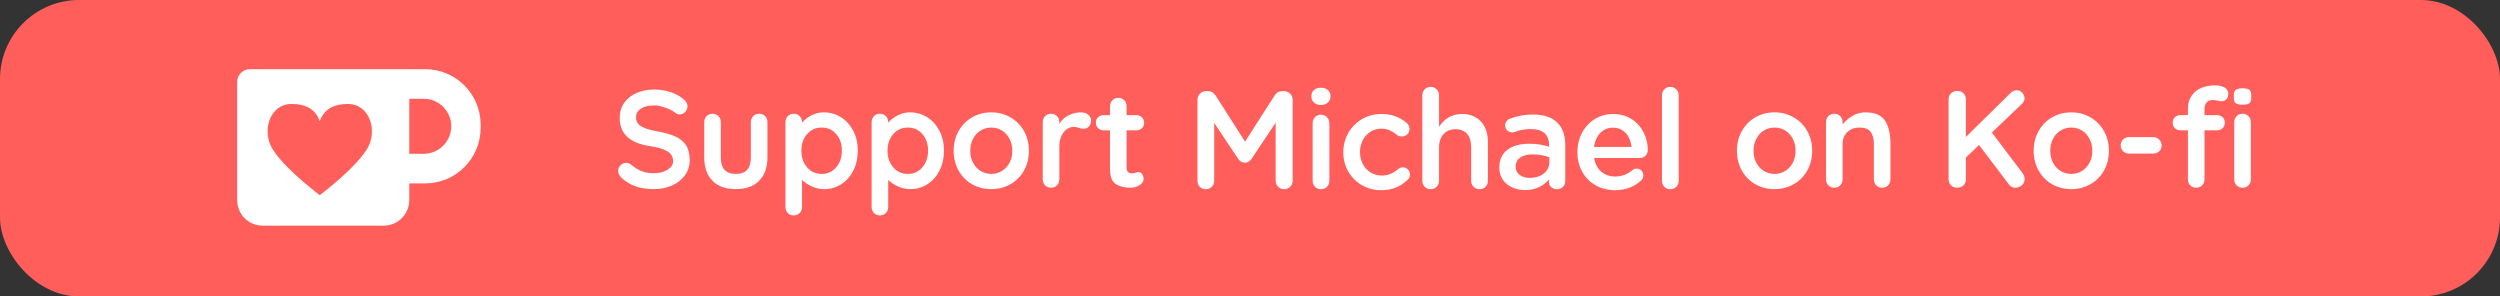 <?xml version="1.0" encoding="utf-8"?>
<svg viewBox="0 0 253 30" xmlns="http://www.w3.org/2000/svg">
  <rect x="0" y="0" width="253" height="30" fill="#333333" stroke="none"/>
  <g id="Artboard" stroke="none" stroke-width="1" fill="none" fill-rule="evenodd">
    <rect id="Rectangle" fill="#FF5E5B" width="253" height="30" rx="8" y="0" x="0"/>
    <g id="Group" transform="translate(24, 7)" fill-rule="nonzero">
      <path d="M17.418,-1.74615877e-12 L19.026,-1.74615877e-12 C22.126,-1.74672838e-12 24.64,2.514 24.64,5.614 L24.64,5.944 C24.64,9.045 22.126,11.559 19.026,11.559 L17.418,11.559 L17.418,13.249 C17.418,14.68 16.258,15.84 14.827,15.84 L2.591,15.84 C1.16,15.84 -2.90320252e-13,14.68 -2.91766611e-13,13.249 L-2.91544566e-13,1.296 C-2.91632198e-13,0.58 0.58,-1.74624937e-12 1.296,-1.74638082e-12 L17.418,-1.74615877e-12 Z M17.418,2.997 L17.418,8.562 L18.884,8.562 C20.42,8.562 21.666,7.316 21.666,5.779 C21.666,4.243 20.42,2.997 18.884,2.997 L17.418,2.997 Z" id="Rectangle-2" fill="#FFFFFF"/>
      <path d="M8.36,5.277 C8.76,4.106 9.709,3.52 11.206,3.52 C13.451,3.52 14.284,6.314 13.107,8.14 C12.322,9.358 10.74,10.898 8.36,12.76 C5.98,10.898 4.398,9.358 3.613,8.14 C2.436,6.314 3.269,3.52 5.514,3.52 C7.011,3.52 7.96,4.106 8.36,5.277 Z" id="Path-2" fill="#FF5E5B"/>
    </g>
    <path id="SupportmeonKo-f" fill="#FFFFFF" fill-rule="nonzero" d="M 66.2 19.14 C 65.528 19.14 64.931 19.056 64.408 18.888 C 63.885 18.72 63.395 18.435 62.938 18.034 C 62.686 17.81 62.56 17.563 62.56 17.292 C 62.56 17.077 62.639 16.888 62.798 16.725 C 62.957 16.562 63.148 16.48 63.372 16.48 C 63.549 16.48 63.708 16.536 63.848 16.648 C 64.221 16.956 64.585 17.18 64.94 17.32 C 65.295 17.46 65.715 17.53 66.2 17.53 C 66.723 17.53 67.173 17.413 67.551 17.18 C 67.929 16.947 68.118 16.657 68.118 16.312 C 68.118 15.892 67.931 15.563 67.558 15.325 C 67.185 15.087 66.592 14.907 65.78 14.786 C 63.736 14.487 62.714 13.535 62.714 11.93 C 62.714 11.342 62.868 10.831 63.176 10.397 C 63.484 9.963 63.904 9.632 64.436 9.403 C 64.968 9.174 65.561 9.06 66.214 9.06 C 66.802 9.06 67.355 9.149 67.873 9.326 C 68.391 9.503 68.823 9.737 69.168 10.026 C 69.439 10.241 69.574 10.488 69.574 10.768 C 69.574 10.983 69.495 11.172 69.336 11.335 C 69.177 11.498 68.991 11.58 68.776 11.58 C 68.636 11.58 68.51 11.538 68.398 11.454 C 68.155 11.258 67.817 11.078 67.383 10.915 C 66.949 10.752 66.559 10.67 66.214 10.67 C 65.626 10.67 65.171 10.78 64.849 10.999 C 64.527 11.218 64.366 11.505 64.366 11.86 C 64.366 12.261 64.532 12.565 64.863 12.77 C 65.194 12.975 65.715 13.143 66.424 13.274 C 67.227 13.414 67.868 13.594 68.349 13.813 C 68.83 14.032 69.191 14.331 69.434 14.709 C 69.677 15.087 69.798 15.589 69.798 16.214 C 69.798 16.802 69.632 17.318 69.301 17.761 C 68.97 18.204 68.529 18.545 67.978 18.783 C 67.427 19.021 66.835 19.14 66.2 19.14 Z M 76.826 11.51 C 77.069 11.51 77.269 11.592 77.428 11.755 C 77.587 11.918 77.666 12.121 77.666 12.364 L 77.666 15.92 C 77.666 16.928 77.388 17.717 76.833 18.286 C 76.278 18.855 75.487 19.14 74.46 19.14 C 73.433 19.14 72.645 18.855 72.094 18.286 C 71.543 17.717 71.268 16.928 71.268 15.92 L 71.268 12.364 C 71.268 12.121 71.347 11.918 71.506 11.755 C 71.665 11.592 71.865 11.51 72.108 11.51 C 72.351 11.51 72.551 11.592 72.71 11.755 C 72.869 11.918 72.948 12.121 72.948 12.364 L 72.948 15.92 C 72.948 16.489 73.074 16.912 73.326 17.187 C 73.578 17.462 73.956 17.6 74.46 17.6 C 74.973 17.6 75.356 17.462 75.608 17.187 C 75.86 16.912 75.986 16.489 75.986 15.92 L 75.986 12.364 C 75.986 12.121 76.065 11.918 76.224 11.755 C 76.383 11.592 76.583 11.51 76.826 11.51 Z M 83.364 11.37 C 84.008 11.37 84.591 11.536 85.114 11.867 C 85.637 12.198 86.05 12.658 86.353 13.246 C 86.656 13.834 86.808 14.501 86.808 15.248 C 86.808 15.995 86.659 16.664 86.36 17.257 C 86.061 17.85 85.653 18.312 85.135 18.643 C 84.617 18.974 84.045 19.14 83.42 19.14 C 82.972 19.14 82.55 19.049 82.153 18.867 C 81.756 18.685 81.427 18.463 81.166 18.202 L 81.166 20.946 C 81.166 21.189 81.087 21.392 80.928 21.555 C 80.769 21.718 80.569 21.8 80.326 21.8 C 80.083 21.8 79.883 21.721 79.724 21.562 C 79.565 21.403 79.486 21.198 79.486 20.946 L 79.486 12.364 C 79.486 12.121 79.565 11.918 79.724 11.755 C 79.883 11.592 80.083 11.51 80.326 11.51 C 80.569 11.51 80.769 11.592 80.928 11.755 C 81.087 11.918 81.166 12.121 81.166 12.364 L 81.166 12.42 C 81.39 12.14 81.703 11.895 82.104 11.685 C 82.505 11.475 82.925 11.37 83.364 11.37 Z M 83.154 17.6 C 83.751 17.6 84.241 17.376 84.624 16.928 C 85.007 16.48 85.198 15.92 85.198 15.248 C 85.198 14.576 85.009 14.018 84.631 13.575 C 84.253 13.132 83.761 12.91 83.154 12.91 C 82.547 12.91 82.053 13.132 81.67 13.575 C 81.287 14.018 81.096 14.576 81.096 15.248 C 81.096 15.92 81.287 16.48 81.67 16.928 C 82.053 17.376 82.547 17.6 83.154 17.6 Z M 92.086 11.37 C 92.73 11.37 93.313 11.536 93.836 11.867 C 94.359 12.198 94.772 12.658 95.075 13.246 C 95.378 13.834 95.53 14.501 95.53 15.248 C 95.53 15.995 95.381 16.664 95.082 17.257 C 94.783 17.85 94.375 18.312 93.857 18.643 C 93.339 18.974 92.767 19.14 92.142 19.14 C 91.694 19.14 91.272 19.049 90.875 18.867 C 90.478 18.685 90.149 18.463 89.888 18.202 L 89.888 20.946 C 89.888 21.189 89.809 21.392 89.65 21.555 C 89.491 21.718 89.291 21.8 89.048 21.8 C 88.805 21.8 88.605 21.721 88.446 21.562 C 88.287 21.403 88.208 21.198 88.208 20.946 L 88.208 12.364 C 88.208 12.121 88.287 11.918 88.446 11.755 C 88.605 11.592 88.805 11.51 89.048 11.51 C 89.291 11.51 89.491 11.592 89.65 11.755 C 89.809 11.918 89.888 12.121 89.888 12.364 L 89.888 12.42 C 90.112 12.14 90.425 11.895 90.826 11.685 C 91.227 11.475 91.647 11.37 92.086 11.37 Z M 91.876 17.6 C 92.473 17.6 92.963 17.376 93.346 16.928 C 93.729 16.48 93.92 15.92 93.92 15.248 C 93.92 14.576 93.731 14.018 93.353 13.575 C 92.975 13.132 92.483 12.91 91.876 12.91 C 91.269 12.91 90.775 13.132 90.392 13.575 C 90.009 14.018 89.818 14.576 89.818 15.248 C 89.818 15.92 90.009 16.48 90.392 16.928 C 90.775 17.376 91.269 17.6 91.876 17.6 Z M 104.126 15.262 C 104.126 16.009 103.958 16.678 103.622 17.271 C 103.286 17.864 102.826 18.323 102.243 18.65 C 101.66 18.977 101.018 19.14 100.318 19.14 C 99.609 19.14 98.965 18.977 98.386 18.65 C 97.807 18.323 97.35 17.864 97.014 17.271 C 96.678 16.678 96.51 16.009 96.51 15.262 C 96.51 14.515 96.678 13.846 97.014 13.253 C 97.35 12.66 97.807 12.198 98.386 11.867 C 98.965 11.536 99.609 11.37 100.318 11.37 C 101.018 11.37 101.66 11.536 102.243 11.867 C 102.826 12.198 103.286 12.66 103.622 13.253 C 103.958 13.846 104.126 14.515 104.126 15.262 Z M 102.446 15.262 C 102.446 14.805 102.35 14.396 102.159 14.037 C 101.968 13.678 101.711 13.4 101.389 13.204 C 101.067 13.008 100.71 12.91 100.318 12.91 C 99.926 12.91 99.569 13.008 99.247 13.204 C 98.925 13.4 98.668 13.678 98.477 14.037 C 98.286 14.396 98.19 14.805 98.19 15.262 C 98.19 15.719 98.286 16.125 98.477 16.48 C 98.668 16.835 98.925 17.11 99.247 17.306 C 99.569 17.502 99.926 17.6 100.318 17.6 C 100.71 17.6 101.067 17.502 101.389 17.306 C 101.711 17.11 101.968 16.835 102.159 16.48 C 102.35 16.125 102.446 15.719 102.446 15.262 Z M 109.418 11.37 C 109.698 11.37 109.934 11.449 110.125 11.608 C 110.316 11.767 110.412 11.953 110.412 12.168 C 110.412 12.457 110.337 12.674 110.188 12.819 C 110.039 12.964 109.861 13.036 109.656 13.036 C 109.516 13.036 109.357 13.003 109.18 12.938 C 109.152 12.929 109.089 12.91 108.991 12.882 C 108.893 12.854 108.788 12.84 108.676 12.84 C 108.433 12.84 108.2 12.915 107.976 13.064 C 107.752 13.213 107.568 13.44 107.423 13.743 C 107.278 14.046 107.206 14.408 107.206 14.828 L 107.206 18.146 C 107.206 18.389 107.127 18.592 106.968 18.755 C 106.809 18.918 106.609 19 106.366 19 C 106.123 19 105.923 18.918 105.764 18.755 C 105.605 18.592 105.526 18.389 105.526 18.146 L 105.526 12.364 C 105.526 12.121 105.605 11.918 105.764 11.755 C 105.923 11.592 106.123 11.51 106.366 11.51 C 106.609 11.51 106.809 11.592 106.968 11.755 C 107.127 11.918 107.206 12.121 107.206 12.364 L 107.206 12.546 C 107.421 12.163 107.729 11.872 108.13 11.671 C 108.531 11.47 108.961 11.37 109.418 11.37 Z M 115.214 17.418 C 115.345 17.418 115.464 17.481 115.571 17.607 C 115.678 17.733 115.732 17.899 115.732 18.104 C 115.732 18.356 115.594 18.568 115.319 18.741 C 115.044 18.914 114.733 19 114.388 19 C 113.809 19 113.322 18.876 112.925 18.629 C 112.528 18.382 112.33 17.857 112.33 17.054 L 112.33 13.19 L 111.686 13.19 C 111.462 13.19 111.275 13.115 111.126 12.966 C 110.977 12.817 110.902 12.63 110.902 12.406 C 110.902 12.191 110.977 12.012 111.126 11.867 C 111.275 11.722 111.462 11.65 111.686 11.65 L 112.33 11.65 L 112.33 10.754 C 112.33 10.511 112.412 10.308 112.575 10.145 C 112.738 9.982 112.941 9.9 113.184 9.9 C 113.417 9.9 113.613 9.982 113.772 10.145 C 113.931 10.308 114.01 10.511 114.01 10.754 L 114.01 11.65 L 115.004 11.65 C 115.228 11.65 115.415 11.725 115.564 11.874 C 115.713 12.023 115.788 12.21 115.788 12.434 C 115.788 12.649 115.713 12.828 115.564 12.973 C 115.415 13.118 115.228 13.19 115.004 13.19 L 114.01 13.19 L 114.01 16.984 C 114.01 17.18 114.061 17.322 114.164 17.411 C 114.267 17.5 114.407 17.544 114.584 17.544 C 114.659 17.544 114.761 17.525 114.892 17.488 C 115.004 17.441 115.111 17.418 115.214 17.418 Z M 183.392 15.262 C 183.392 16.009 183.224 16.678 182.888 17.271 C 182.552 17.864 182.092 18.323 181.509 18.65 C 180.926 18.977 180.284 19.14 179.584 19.14 C 178.875 19.14 178.231 18.977 177.652 18.65 C 177.073 18.323 176.616 17.864 176.28 17.271 C 175.944 16.678 175.776 16.009 175.776 15.262 C 175.776 14.515 175.944 13.846 176.28 13.253 C 176.616 12.66 177.073 12.198 177.652 11.867 C 178.231 11.536 178.875 11.37 179.584 11.37 C 180.284 11.37 180.926 11.536 181.509 11.867 C 182.092 12.198 182.552 12.66 182.888 13.253 C 183.224 13.846 183.392 14.515 183.392 15.262 Z M 181.712 15.262 C 181.712 14.805 181.616 14.396 181.425 14.037 C 181.234 13.678 180.977 13.4 180.655 13.204 C 180.333 13.008 179.976 12.91 179.584 12.91 C 179.192 12.91 178.835 13.008 178.513 13.204 C 178.191 13.4 177.934 13.678 177.743 14.037 C 177.552 14.396 177.456 14.805 177.456 15.262 C 177.456 15.719 177.552 16.125 177.743 16.48 C 177.934 16.835 178.191 17.11 178.513 17.306 C 178.835 17.502 179.192 17.6 179.584 17.6 C 179.976 17.6 180.333 17.502 180.655 17.306 C 180.977 17.11 181.234 16.835 181.425 16.48 C 181.616 16.125 181.712 15.719 181.712 15.262 Z M 188.796 11.37 C 189.748 11.37 190.406 11.652 190.77 12.217 C 191.134 12.782 191.316 13.563 191.316 14.562 L 191.316 18.146 C 191.316 18.389 191.237 18.592 191.078 18.755 C 190.919 18.918 190.719 19 190.476 19 C 190.233 19 190.033 18.918 189.874 18.755 C 189.715 18.592 189.636 18.389 189.636 18.146 L 189.636 14.562 C 189.636 14.049 189.529 13.645 189.314 13.351 C 189.099 13.057 188.731 12.91 188.208 12.91 C 187.667 12.91 187.242 13.066 186.934 13.379 C 186.626 13.692 186.472 14.086 186.472 14.562 L 186.472 18.146 C 186.472 18.389 186.393 18.592 186.234 18.755 C 186.075 18.918 185.875 19 185.632 19 C 185.389 19 185.189 18.918 185.03 18.755 C 184.871 18.592 184.792 18.389 184.792 18.146 L 184.792 12.364 C 184.792 12.121 184.871 11.918 185.03 11.755 C 185.189 11.592 185.389 11.51 185.632 11.51 C 185.875 11.51 186.075 11.592 186.234 11.755 C 186.393 11.918 186.472 12.121 186.472 12.364 L 186.472 12.602 C 186.724 12.266 187.053 11.977 187.459 11.734 C 187.865 11.491 188.311 11.37 188.796 11.37 Z M 204.7 17.544 C 204.756 17.619 204.803 17.71 204.84 17.817 C 204.877 17.924 204.896 18.025 204.896 18.118 C 204.896 18.37 204.8 18.58 204.609 18.748 C 204.418 18.916 204.196 19 203.944 19 C 203.823 19 203.706 18.972 203.594 18.916 C 203.482 18.86 203.389 18.781 203.314 18.678 L 200.276 14.674 L 198.946 15.948 L 198.946 18.146 C 198.946 18.398 198.864 18.603 198.701 18.762 C 198.538 18.921 198.325 19 198.064 19 C 197.812 19 197.604 18.918 197.441 18.755 C 197.278 18.592 197.196 18.389 197.196 18.146 L 197.196 10.054 C 197.196 9.811 197.28 9.608 197.448 9.445 C 197.616 9.282 197.831 9.2 198.092 9.2 C 198.344 9.2 198.549 9.279 198.708 9.438 C 198.867 9.597 198.946 9.802 198.946 10.054 L 198.946 13.862 L 203.426 9.452 C 203.641 9.237 203.869 9.13 204.112 9.13 C 204.327 9.13 204.509 9.219 204.658 9.396 C 204.807 9.573 204.882 9.76 204.882 9.956 C 204.882 10.152 204.798 10.334 204.63 10.502 L 201.578 13.414 L 204.7 17.544 Z M 213.422 15.262 C 213.422 16.009 213.254 16.678 212.918 17.271 C 212.582 17.864 212.122 18.323 211.539 18.65 C 210.956 18.977 210.314 19.14 209.614 19.14 C 208.905 19.14 208.261 18.977 207.682 18.65 C 207.103 18.323 206.646 17.864 206.31 17.271 C 205.974 16.678 205.806 16.009 205.806 15.262 C 205.806 14.515 205.974 13.846 206.31 13.253 C 206.646 12.66 207.103 12.198 207.682 11.867 C 208.261 11.536 208.905 11.37 209.614 11.37 C 210.314 11.37 210.956 11.536 211.539 11.867 C 212.122 12.198 212.582 12.66 212.918 13.253 C 213.254 13.846 213.422 14.515 213.422 15.262 Z M 211.742 15.262 C 211.742 14.805 211.646 14.396 211.455 14.037 C 211.264 13.678 211.007 13.4 210.685 13.204 C 210.363 13.008 210.006 12.91 209.614 12.91 C 209.222 12.91 208.865 13.008 208.543 13.204 C 208.221 13.4 207.964 13.678 207.773 14.037 C 207.582 14.396 207.486 14.805 207.486 15.262 C 207.486 15.719 207.582 16.125 207.773 16.48 C 207.964 16.835 208.221 17.11 208.543 17.306 C 208.865 17.502 209.222 17.6 209.614 17.6 C 210.006 17.6 210.363 17.502 210.685 17.306 C 211.007 17.11 211.264 16.835 211.455 16.48 C 211.646 16.125 211.742 15.719 211.742 15.262 Z M 215.466 15.542 C 215.223 15.542 215.02 15.463 214.857 15.304 C 214.694 15.145 214.612 14.945 214.612 14.702 C 214.612 14.469 214.694 14.273 214.857 14.114 C 215.02 13.955 215.223 13.876 215.466 13.876 L 217.902 13.876 C 218.145 13.876 218.348 13.958 218.511 14.121 C 218.674 14.284 218.756 14.487 218.756 14.73 C 218.756 14.963 218.674 15.157 218.511 15.311 C 218.348 15.465 218.145 15.542 217.902 15.542 L 215.466 15.542 Z M 223.964 10.124 C 223.647 10.124 223.423 10.215 223.292 10.397 C 223.161 10.579 223.096 10.777 223.096 10.992 L 223.096 11.65 L 224.37 11.65 C 224.594 11.65 224.781 11.722 224.93 11.867 C 225.079 12.012 225.154 12.196 225.154 12.42 C 225.154 12.644 225.079 12.828 224.93 12.973 C 224.781 13.118 224.594 13.19 224.37 13.19 L 223.096 13.19 L 223.096 18.146 C 223.096 18.389 223.017 18.592 222.858 18.755 C 222.699 18.918 222.499 19 222.256 19 C 222.013 19 221.813 18.918 221.654 18.755 C 221.495 18.592 221.416 18.389 221.416 18.146 L 221.416 13.19 L 220.66 13.19 C 220.436 13.19 220.249 13.118 220.1 12.973 C 219.951 12.828 219.876 12.644 219.876 12.42 C 219.876 12.196 219.951 12.012 220.1 11.867 C 220.249 11.722 220.436 11.65 220.66 11.65 L 221.416 11.65 L 221.416 11.006 C 221.416 10.306 221.656 9.737 222.137 9.298 C 222.618 8.859 223.311 8.64 224.216 8.64 C 224.561 8.64 224.862 8.71 225.119 8.85 C 225.376 8.99 225.504 9.205 225.504 9.494 C 225.504 9.718 225.439 9.9 225.308 10.04 C 225.177 10.18 225.019 10.25 224.832 10.25 C 224.785 10.25 224.736 10.245 224.685 10.236 C 224.634 10.227 224.58 10.217 224.524 10.208 C 224.3 10.152 224.113 10.124 223.964 10.124 Z M 227.786 18.146 C 227.786 18.389 227.707 18.592 227.548 18.755 C 227.389 18.918 227.189 19 226.946 19 C 226.703 19 226.503 18.918 226.344 18.755 C 226.185 18.592 226.106 18.389 226.106 18.146 L 226.106 12.364 C 226.106 12.121 226.185 11.918 226.344 11.755 C 226.503 11.592 226.703 11.51 226.946 11.51 C 227.189 11.51 227.389 11.592 227.548 11.755 C 227.707 11.918 227.786 12.121 227.786 12.364 L 227.786 18.146 Z M 226.932 10.6 C 226.615 10.6 226.391 10.549 226.26 10.446 C 226.129 10.343 226.064 10.161 226.064 9.9 L 226.064 9.634 C 226.064 9.373 226.134 9.191 226.274 9.088 C 226.414 8.985 226.638 8.934 226.946 8.934 C 227.273 8.934 227.501 8.985 227.632 9.088 C 227.763 9.191 227.828 9.373 227.828 9.634 L 227.828 9.9 C 227.828 10.171 227.76 10.355 227.625 10.453 C 227.49 10.551 227.259 10.6 226.932 10.6 Z"/>
  </g>
  <path d="M 121.185 18.311 C 121.185 18.787 121.549 19.151 122.025 19.151 C 122.501 19.151 122.879 18.787 122.879 18.311 L 122.879 12.445 L 125.259 16.015 C 125.441 16.295 125.665 16.463 125.973 16.463 C 126.295 16.463 126.519 16.295 126.701 16.015 L 129.095 12.417 L 129.095 18.297 C 129.095 18.759 129.487 19.151 129.949 19.151 C 130.439 19.151 130.817 18.773 130.817 18.297 L 130.817 10.093 C 130.817 9.617 130.439 9.225 129.949 9.225 L 129.767 9.225 C 129.417 9.225 129.165 9.379 128.983 9.673 L 126.001 14.335 L 123.033 9.687 C 122.865 9.421 122.613 9.225 122.235 9.225 L 122.053 9.225 C 121.563 9.225 121.185 9.617 121.185 10.093 Z M 132.712 9.785 C 132.712 10.289 133.132 10.625 133.678 10.625 C 134.224 10.625 134.644 10.289 134.644 9.785 L 134.644 9.701 C 134.644 9.197 134.224 8.875 133.678 8.875 C 133.132 8.875 132.712 9.197 132.712 9.701 Z M 132.838 18.311 C 132.838 18.787 133.216 19.151 133.678 19.151 C 134.154 19.151 134.532 18.787 134.532 18.311 L 134.532 12.459 C 134.532 11.983 134.154 11.605 133.678 11.605 C 133.202 11.605 132.838 11.983 132.838 12.459 Z M 139.76 19.249 C 140.992 19.249 141.79 18.829 142.448 18.199 C 142.602 18.073 142.686 17.891 142.686 17.667 C 142.686 17.261 142.364 16.925 141.958 16.925 C 141.762 16.925 141.594 17.023 141.496 17.107 C 141.034 17.499 140.516 17.765 139.844 17.765 C 138.542 17.765 137.632 16.715 137.632 15.399 L 137.632 15.371 C 137.632 14.083 138.542 13.019 139.774 13.019 C 140.446 13.019 140.922 13.285 141.356 13.649 C 141.468 13.733 141.65 13.817 141.86 13.817 C 142.294 13.817 142.644 13.481 142.644 13.047 C 142.644 12.767 142.49 12.557 142.378 12.459 C 141.748 11.913 140.95 11.535 139.788 11.535 C 137.562 11.535 135.938 13.299 135.938 15.399 L 135.938 15.427 C 135.938 17.527 137.562 19.249 139.76 19.249 Z M 143.938 18.311 C 143.938 18.787 144.316 19.151 144.778 19.151 C 145.254 19.151 145.632 18.787 145.632 18.311 L 145.632 14.909 C 145.632 13.761 146.318 13.075 147.298 13.075 C 148.306 13.075 148.88 13.733 148.88 14.881 L 148.88 18.311 C 148.88 18.787 149.258 19.151 149.734 19.151 C 150.21 19.151 150.574 18.787 150.574 18.311 L 150.574 14.363 C 150.574 12.655 149.608 11.535 147.942 11.535 C 146.794 11.535 146.108 12.137 145.632 12.823 L 145.632 9.631 C 145.632 9.169 145.254 8.791 144.778 8.791 C 144.302 8.791 143.938 9.169 143.938 9.631 Z M 154.346 19.235 C 155.48 19.235 156.25 18.759 156.754 18.157 L 156.754 18.437 C 156.754 18.815 157.09 19.151 157.58 19.151 C 158.042 19.151 158.406 18.801 158.406 18.339 L 158.406 14.699 C 158.406 13.733 158.154 12.949 157.608 12.417 C 157.09 11.885 156.264 11.591 155.158 11.591 C 154.192 11.591 153.478 11.759 152.778 12.025 C 152.526 12.123 152.316 12.389 152.316 12.697 C 152.316 13.089 152.638 13.397 153.03 13.397 C 153.114 13.397 153.198 13.383 153.296 13.355 C 153.758 13.173 154.29 13.061 154.934 13.061 C 156.124 13.061 156.768 13.621 156.768 14.671 L 156.768 14.853 C 156.194 14.671 155.606 14.545 154.78 14.545 C 152.974 14.545 151.728 15.329 151.728 16.925 L 151.728 16.953 C 151.728 18.437 152.96 19.235 154.346 19.235 Z M 154.822 18.003 C 154.01 18.003 153.38 17.597 153.38 16.883 L 153.38 16.855 C 153.38 16.085 154.024 15.623 155.116 15.623 C 155.788 15.623 156.362 15.749 156.796 15.917 L 156.796 16.421 C 156.796 17.359 155.942 18.003 154.822 18.003 Z M 161.311 14.867 C 161.465 13.719 162.193 12.921 163.229 12.921 C 164.349 12.921 164.993 13.775 165.105 14.867 Z M 166.085 18.269 C 166.211 18.143 166.309 17.961 166.309 17.751 C 166.309 17.359 166.015 17.065 165.637 17.065 C 165.441 17.065 165.329 17.121 165.203 17.219 C 164.727 17.611 164.167 17.863 163.453 17.863 C 162.361 17.863 161.507 17.191 161.325 15.987 L 165.959 15.987 C 166.393 15.987 166.757 15.651 166.757 15.175 C 166.757 13.467 165.595 11.535 163.243 11.535 C 161.129 11.535 159.631 13.271 159.631 15.385 L 159.631 15.413 C 159.631 17.695 161.283 19.249 163.425 19.249 C 164.573 19.249 165.413 18.871 166.085 18.269 Z M 168.19 18.311 C 168.19 18.787 168.568 19.151 169.03 19.151 C 169.506 19.151 169.884 18.787 169.884 18.311 L 169.884 9.631 C 169.884 9.169 169.506 8.791 169.03 8.791 C 168.554 8.791 168.19 9.169 168.19 9.631 Z" style="fill: rgb(255, 255, 255);"/>
</svg>